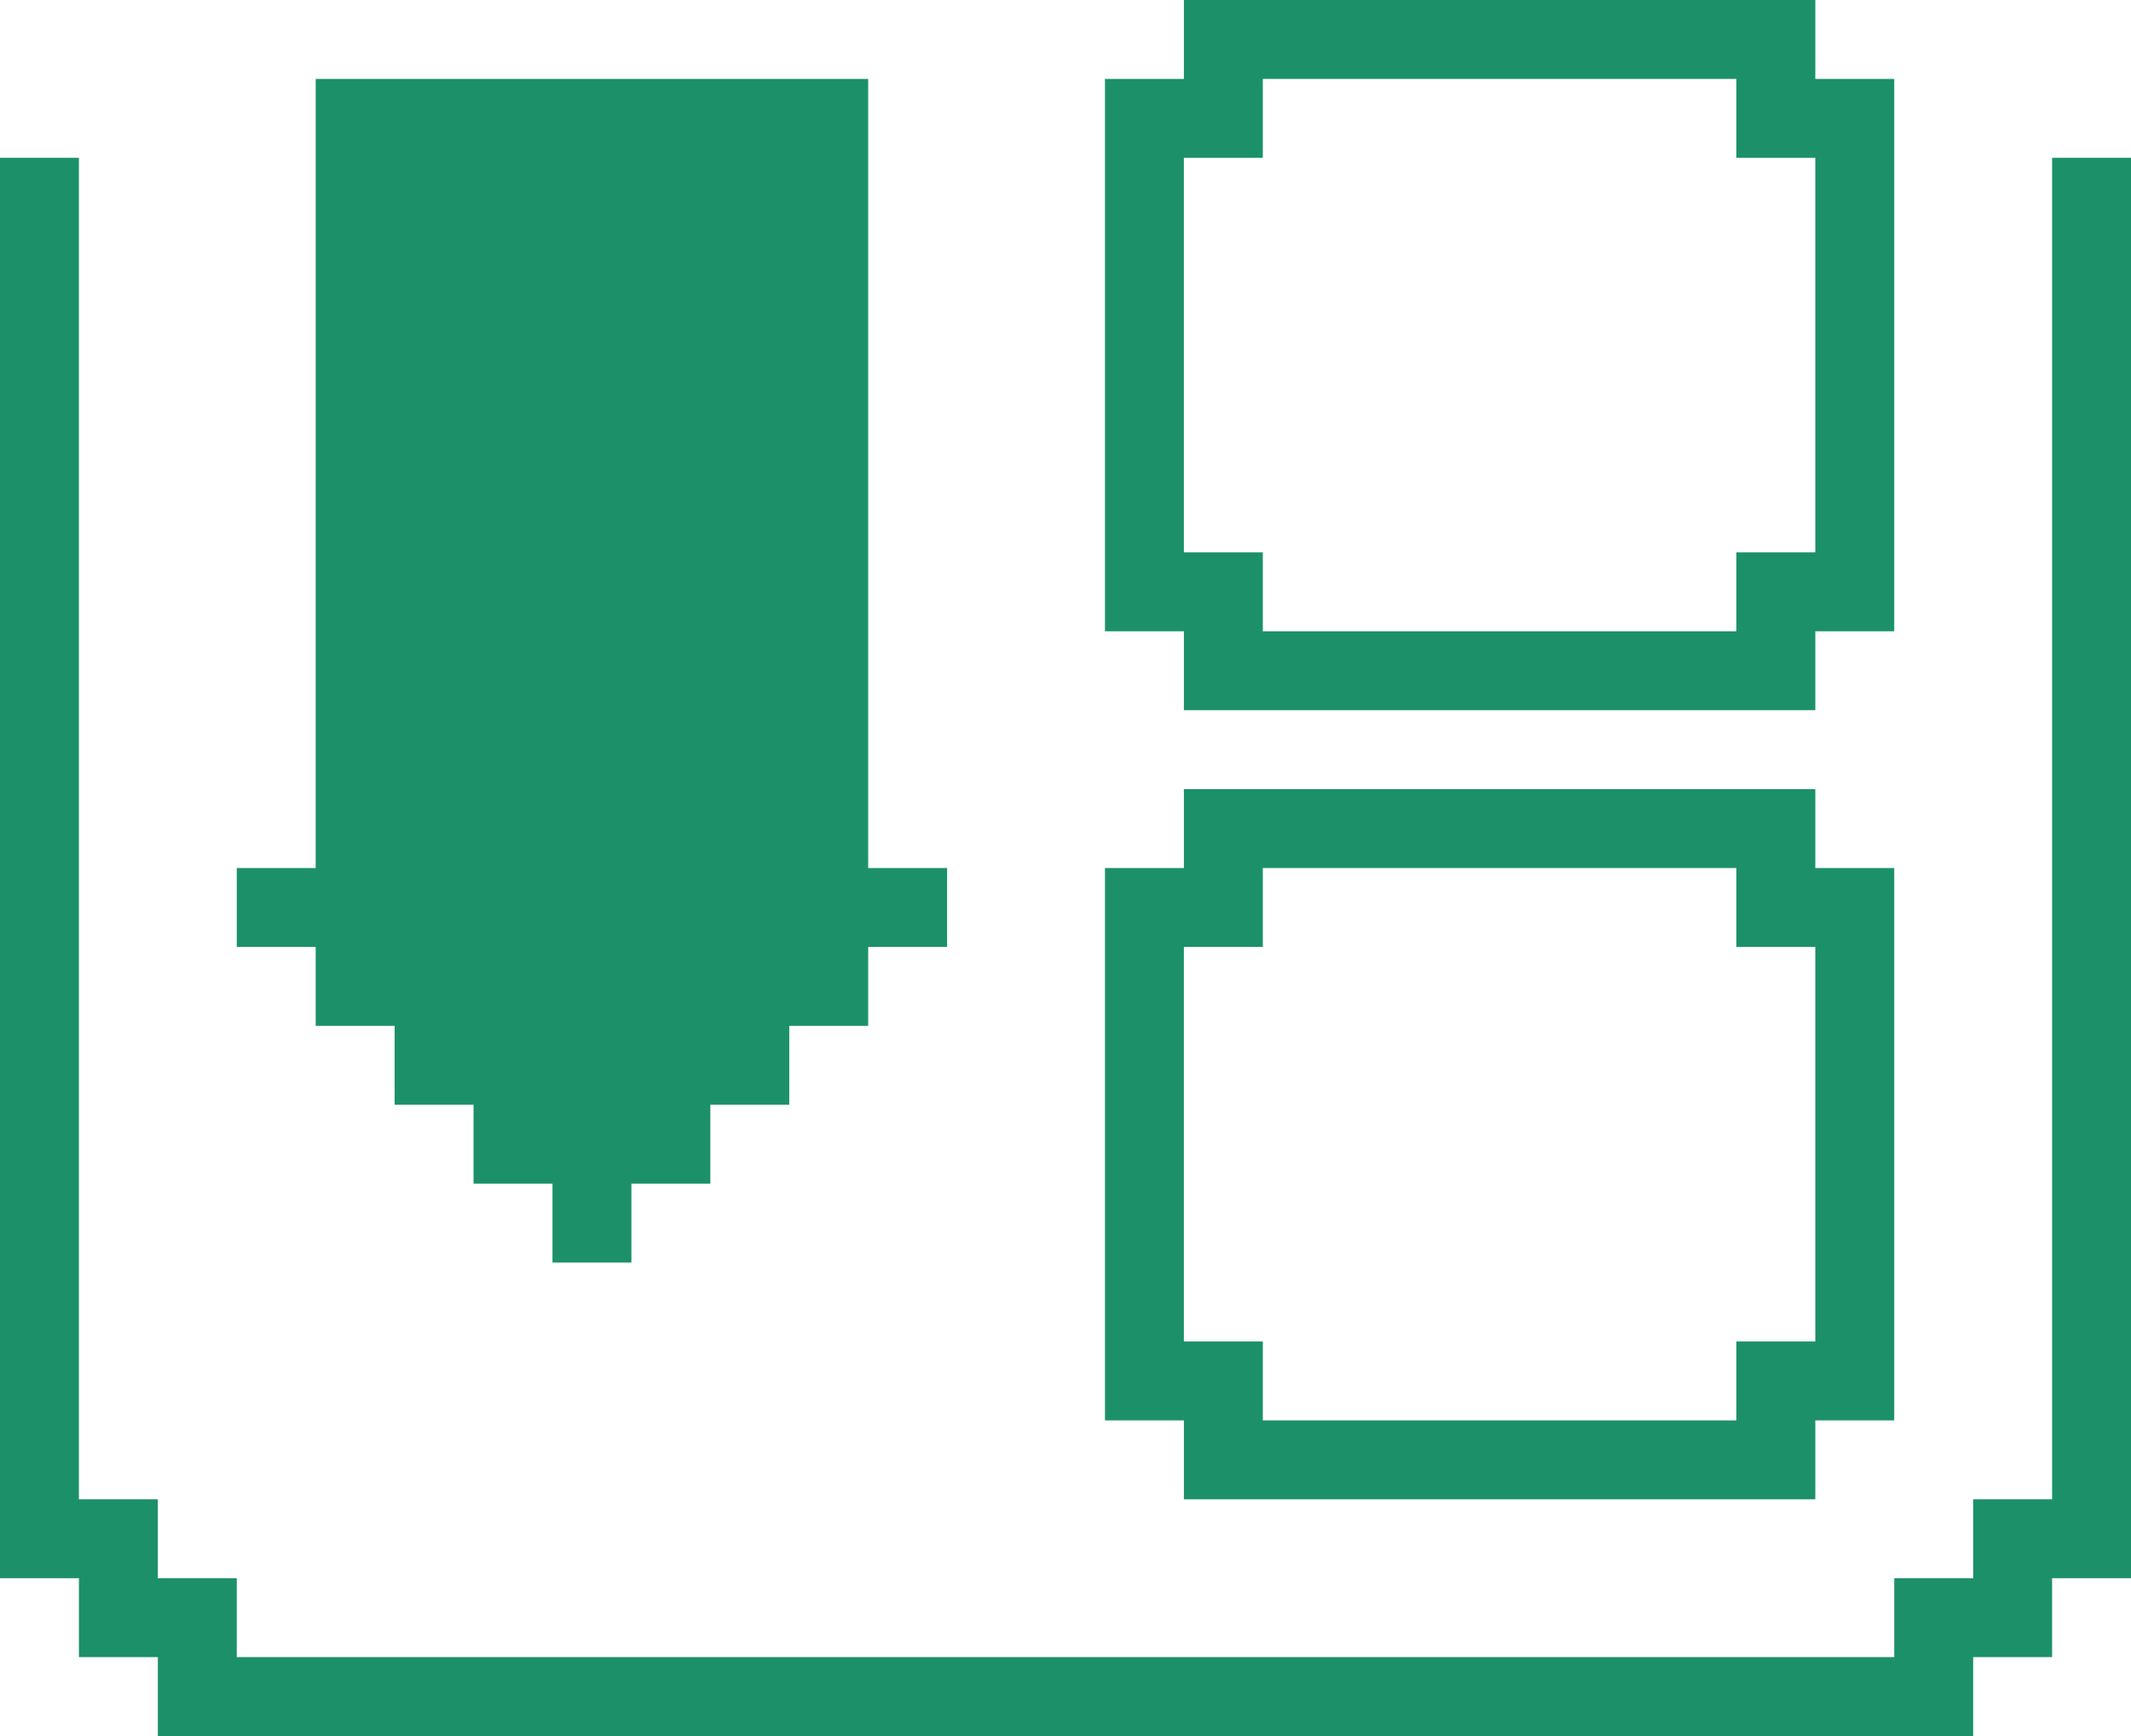 <svg xmlns="http://www.w3.org/2000/svg" viewBox="0 0 135 110" enable-background="new 0 0 135 110"><g fill="#1c9169"><path d="m90 0h5 5 5 5 5c0 0 0 5 0 5h5v5 5 5 5 5 5 5h-5v5h-5-5-5-5c0 0-5 0-5 0h-5-5-5v-5h-5v-5-5-5-5-5-5-5h5v-5h5 5c0 0 5 0 5 0m20 10v-5h-5-5-5-5c0 0-5 0-5 0h-5v5h-5v5 5 5 5 5h5v5h5c0 0 5 0 5 0h5 5 5 5v-5h5v-5-5-5-5-5h-5"/><path d="m90 50h5 5 5 5 5c0 0 0 5 0 5h5v5 5 5 5 5 5 5h-5v5h-5-5-5-5c0 0-5 0-5 0h-5-5-5v-5h-5v-5-5-5-5-5-5-5h5v-5h5 5c0 0 5 0 5 0m20 10v-5h-5-5-5-5c0 0-5 0-5 0h-5v5h-5v5 5 5 5 5h5v5h5c0 0 5 0 5 0h5 5 5 5v-5h5v-5-5-5-5-5h-5"/><path d="m55 110h-5-5-5-5-5-5-5-5-5v-5h-5v-5h-5v-5-5-5-5-5-5-5-5-5-5-5-5-5-5-5-5-5-5h5v5 5 5 5 5 5 5 5 5 5 5 5 5 5 5 5 5h5v5h5v5h5 5 5 5 5 5 5 5 5 5 5 5 5 5 5 5 5 5 5 5 5v-5h5v-5h5v-5-5-5-5-5-5-5-5-5-5-5-5-5-5-5-5-5h5v5 5 5 5 5 5 5 5 5 5 5 5 5 5 5 5 5 5h-5v5h-5v5h-5-5-5-5-5-5-5-5-5-5-5-5-5z"/><path d="m20 5h35v50h5v5h-5v5h-5v5h-5v5h-5v5h-5v-5h-5v-5h-5v-5h-5v-5h-5v-5h5z"/></g></svg>
